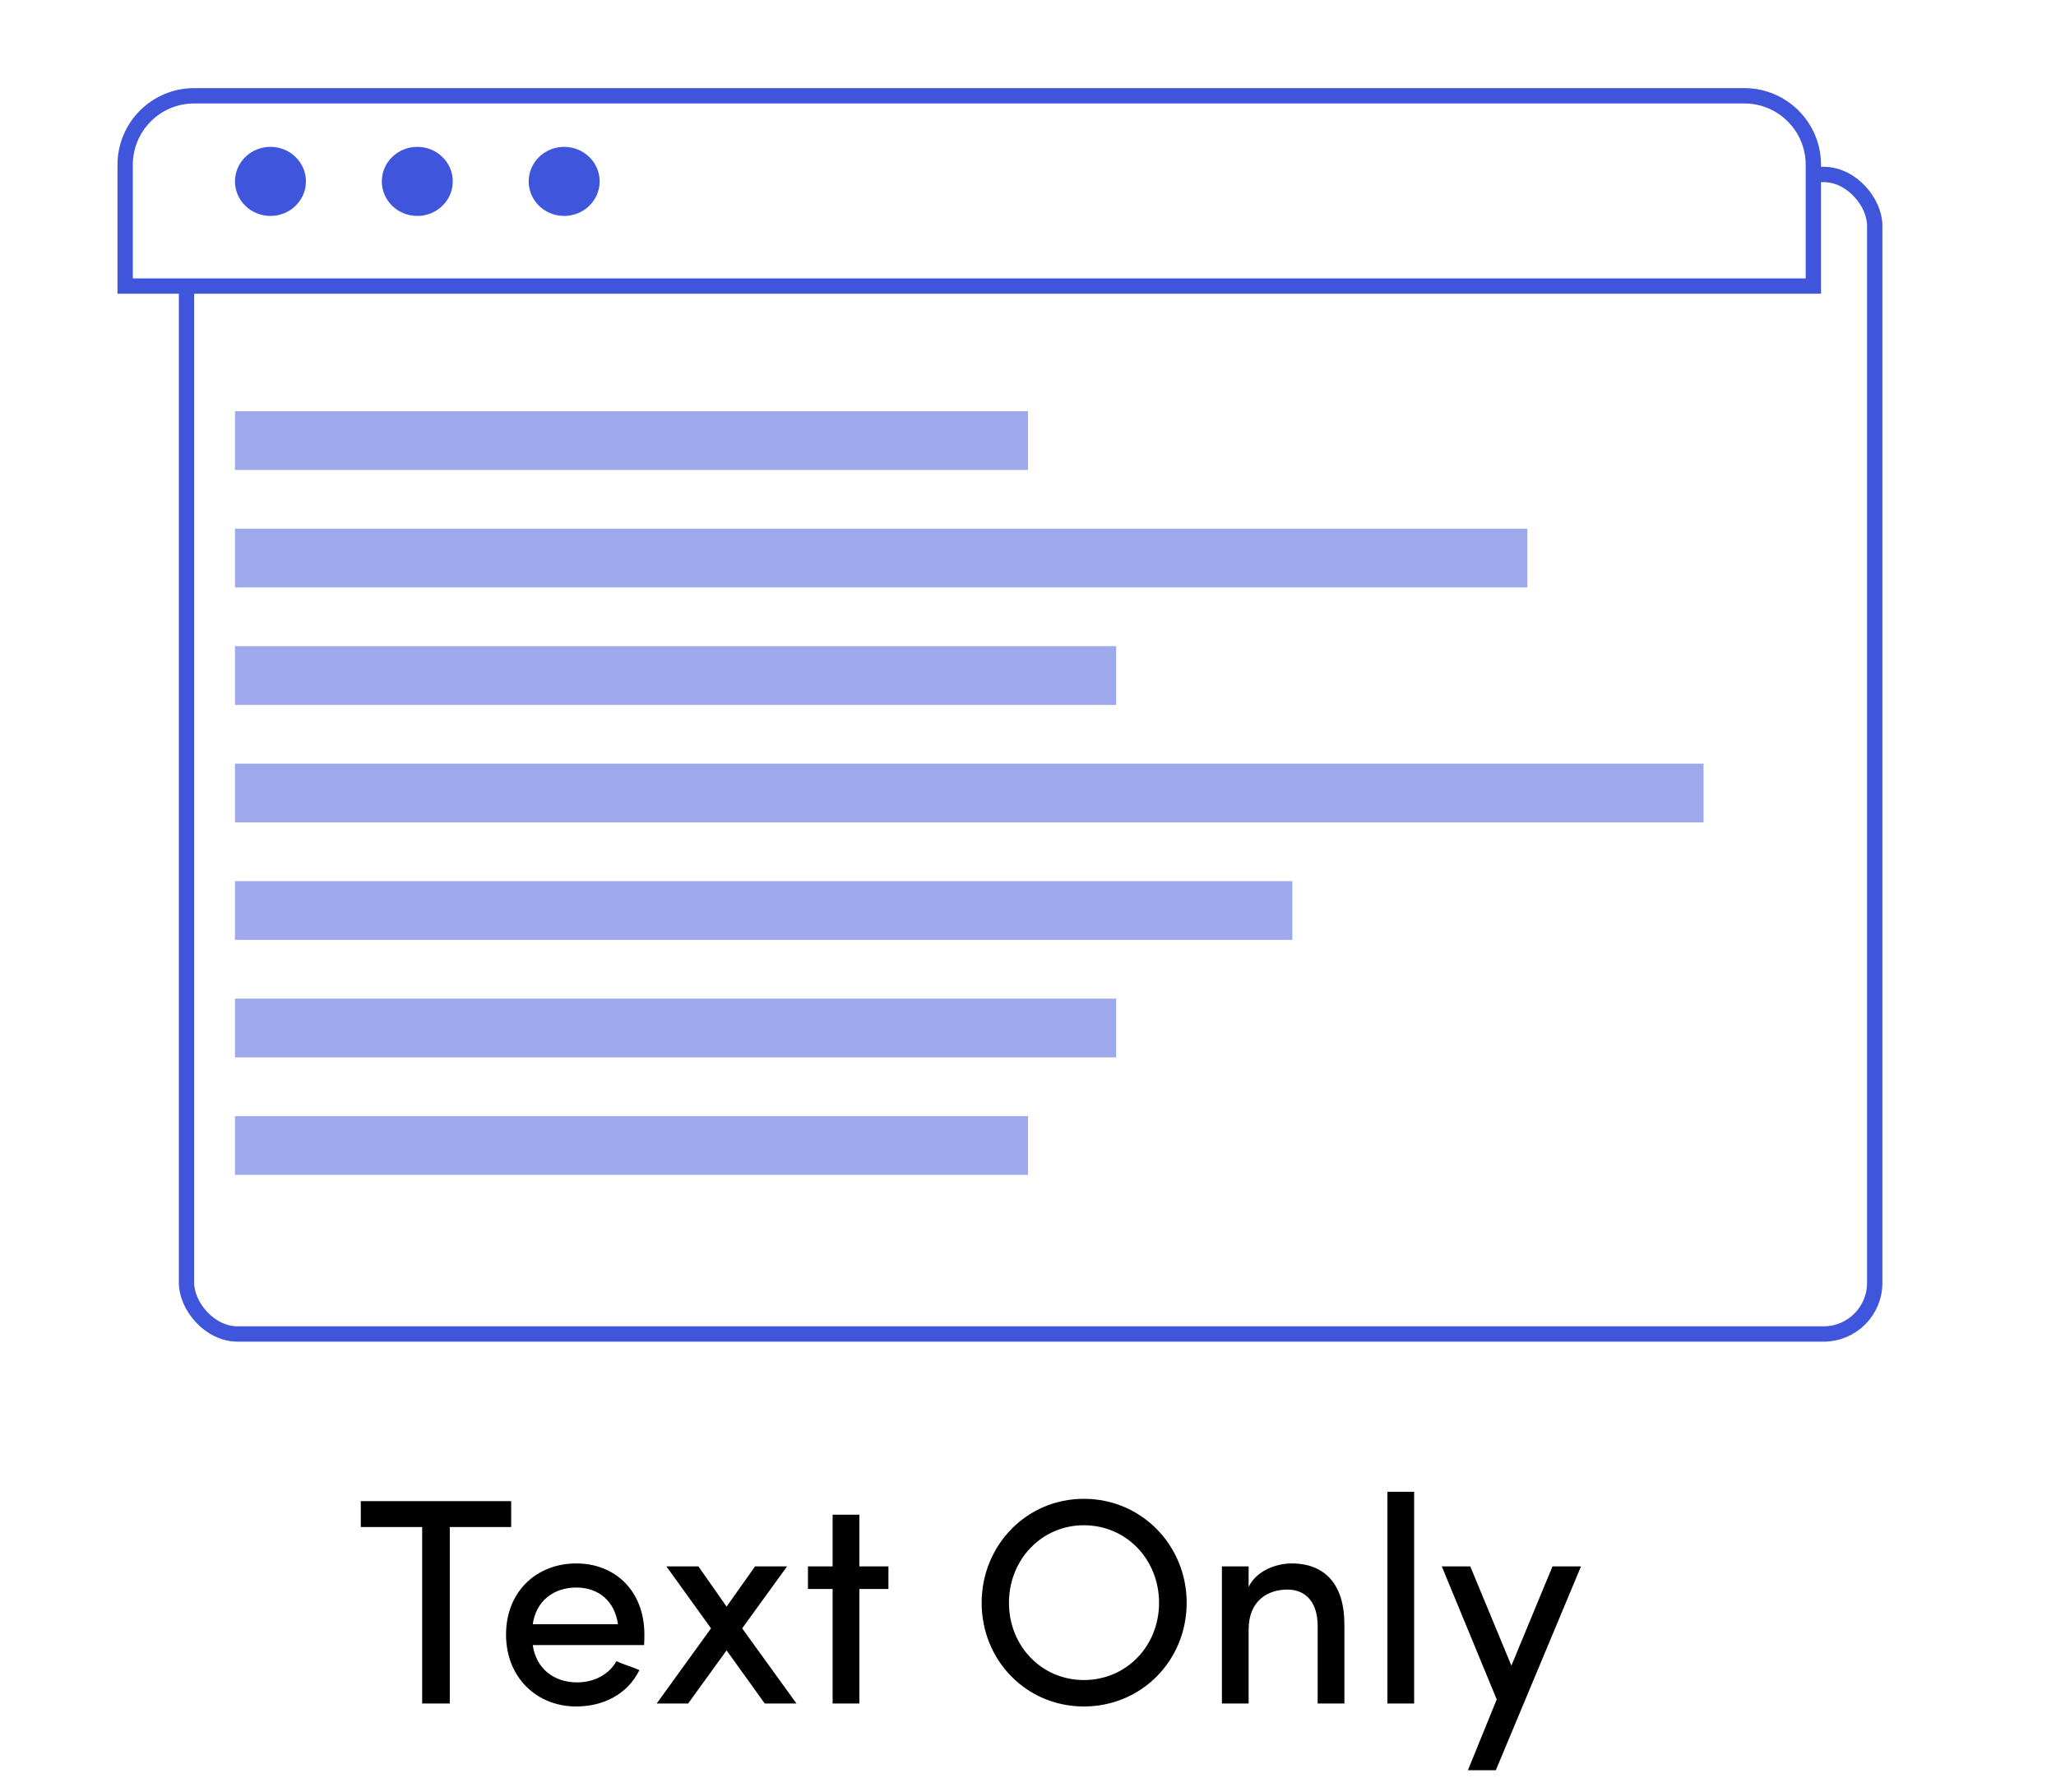 <svg width="70" height="61" viewBox="0 0 70 61" fill="none" xmlns="http://www.w3.org/2000/svg">
<path d="M12.284 51.11V51.99H14.374V58H15.314V51.99H17.404V51.11H12.284ZM18.139 55.3C18.249 54.51 18.849 54.05 19.619 54.05C20.379 54.05 20.929 54.51 21.039 55.3H18.139ZM21.939 55.65C21.939 54.17 20.949 53.23 19.619 53.23C18.289 53.23 17.229 54.17 17.229 55.65C17.229 57.13 18.289 58.1 19.619 58.1C20.529 58.1 21.369 57.69 21.769 56.86C21.519 56.75 21.229 56.67 20.989 56.56C20.719 57.03 20.209 57.28 19.649 57.28C18.849 57.28 18.249 56.8 18.139 56.01H21.929C21.939 55.9 21.939 55.76 21.939 55.65ZM22.688 53.33L24.208 55.44L22.358 58H23.428L24.738 56.19L26.038 58H27.118L25.268 55.44L26.798 53.33H25.708L24.738 54.7L23.778 53.33H22.688ZM29.258 53.33V51.57H28.348V53.33H27.508V54.1H28.348V58H29.258V54.1H30.248V53.33H29.258ZM33.422 54.57C33.422 56.53 34.942 58.1 36.902 58.1C38.872 58.1 40.402 56.53 40.402 54.57C40.402 52.62 38.872 51.03 36.902 51.03C34.942 51.03 33.422 52.62 33.422 54.57ZM34.352 54.57C34.352 53.1 35.462 51.93 36.902 51.93C38.352 51.93 39.462 53.1 39.462 54.57C39.462 56.04 38.352 57.2 36.902 57.2C35.462 57.2 34.352 56.04 34.352 54.57ZM42.512 55.48C42.512 54.49 43.172 54.12 43.832 54.12C44.472 54.12 44.862 54.57 44.862 55.36V58H45.772V55.3C45.772 53.98 45.142 53.23 43.972 53.23C43.462 53.23 42.782 53.47 42.512 54.03V53.33H41.602V58H42.512V55.48ZM47.237 50.79V58H48.147V50.79H47.237ZM50.928 60.27L53.828 53.33H52.858L51.458 56.71L50.058 53.33H49.088L50.958 57.86L49.978 60.27H50.928Z" fill="black"/>
<g filter="url(#filter0_d_1396_11266)">
<rect x="4" y="3.59" width="58" height="40" rx="2" fill="white"/>
<rect x="4.261" y="3.851" width="57.478" height="39.478" rx="1.739" stroke="#3F55DB" stroke-width="0.522"/>
</g>
<path d="M8 18H52V20H8V18Z" fill="#3F55DB" fill-opacity="0.5"/>
<path d="M8 14H35V16H8V14Z" fill="#3F55DB" fill-opacity="0.5"/>
<path d="M8 38H35V40H8V38Z" fill="#3F55DB" fill-opacity="0.5"/>
<path d="M8 34H38V36H8V34Z" fill="#3F55DB" fill-opacity="0.5"/>
<path d="M8 30H44V32H8V30Z" fill="#3F55DB" fill-opacity="0.5"/>
<path d="M8 26H58V28H8V26Z" fill="#3F55DB" fill-opacity="0.5"/>
<path d="M8 22H38V24H8V22Z" fill="#3F55DB" fill-opacity="0.5"/>
<path d="M4.261 5.611C4.261 4.313 5.313 3.261 6.611 3.261H59.389C60.687 3.261 61.739 4.313 61.739 5.611V9.739H4.261V5.611Z" fill="white" stroke="#3F55DB" stroke-width="0.522"/>
<ellipse cx="14.208" cy="6.176" rx="1.208" ry="1.176" fill="#3F55DB"/>
<ellipse cx="9.208" cy="6.176" rx="1.208" ry="1.176" fill="#3F55DB"/>
<ellipse cx="19.208" cy="6.176" rx="1.208" ry="1.176" fill="#3F55DB"/>
<defs>
<filter id="filter0_d_1396_11266" x="0.867" y="0.457" width="68.444" height="50.444" filterUnits="userSpaceOnUse" color-interpolation-filters="sRGB">
<feFlood flood-opacity="0" result="BackgroundImageFix"/>
<feColorMatrix in="SourceAlpha" type="matrix" values="0 0 0 0 0 0 0 0 0 0 0 0 0 0 0 0 0 0 127 0" result="hardAlpha"/>
<feOffset dx="2.089" dy="2.089"/>
<feGaussianBlur stdDeviation="2.611"/>
<feComposite in2="hardAlpha" operator="out"/>
<feColorMatrix type="matrix" values="0 0 0 0 0.247 0 0 0 0 0.333 0 0 0 0 0.859 0 0 0 0.25 0"/>
<feBlend mode="normal" in2="BackgroundImageFix" result="effect1_dropShadow_1396_11266"/>
<feBlend mode="normal" in="SourceGraphic" in2="effect1_dropShadow_1396_11266" result="shape"/>
</filter>
</defs>
</svg>
